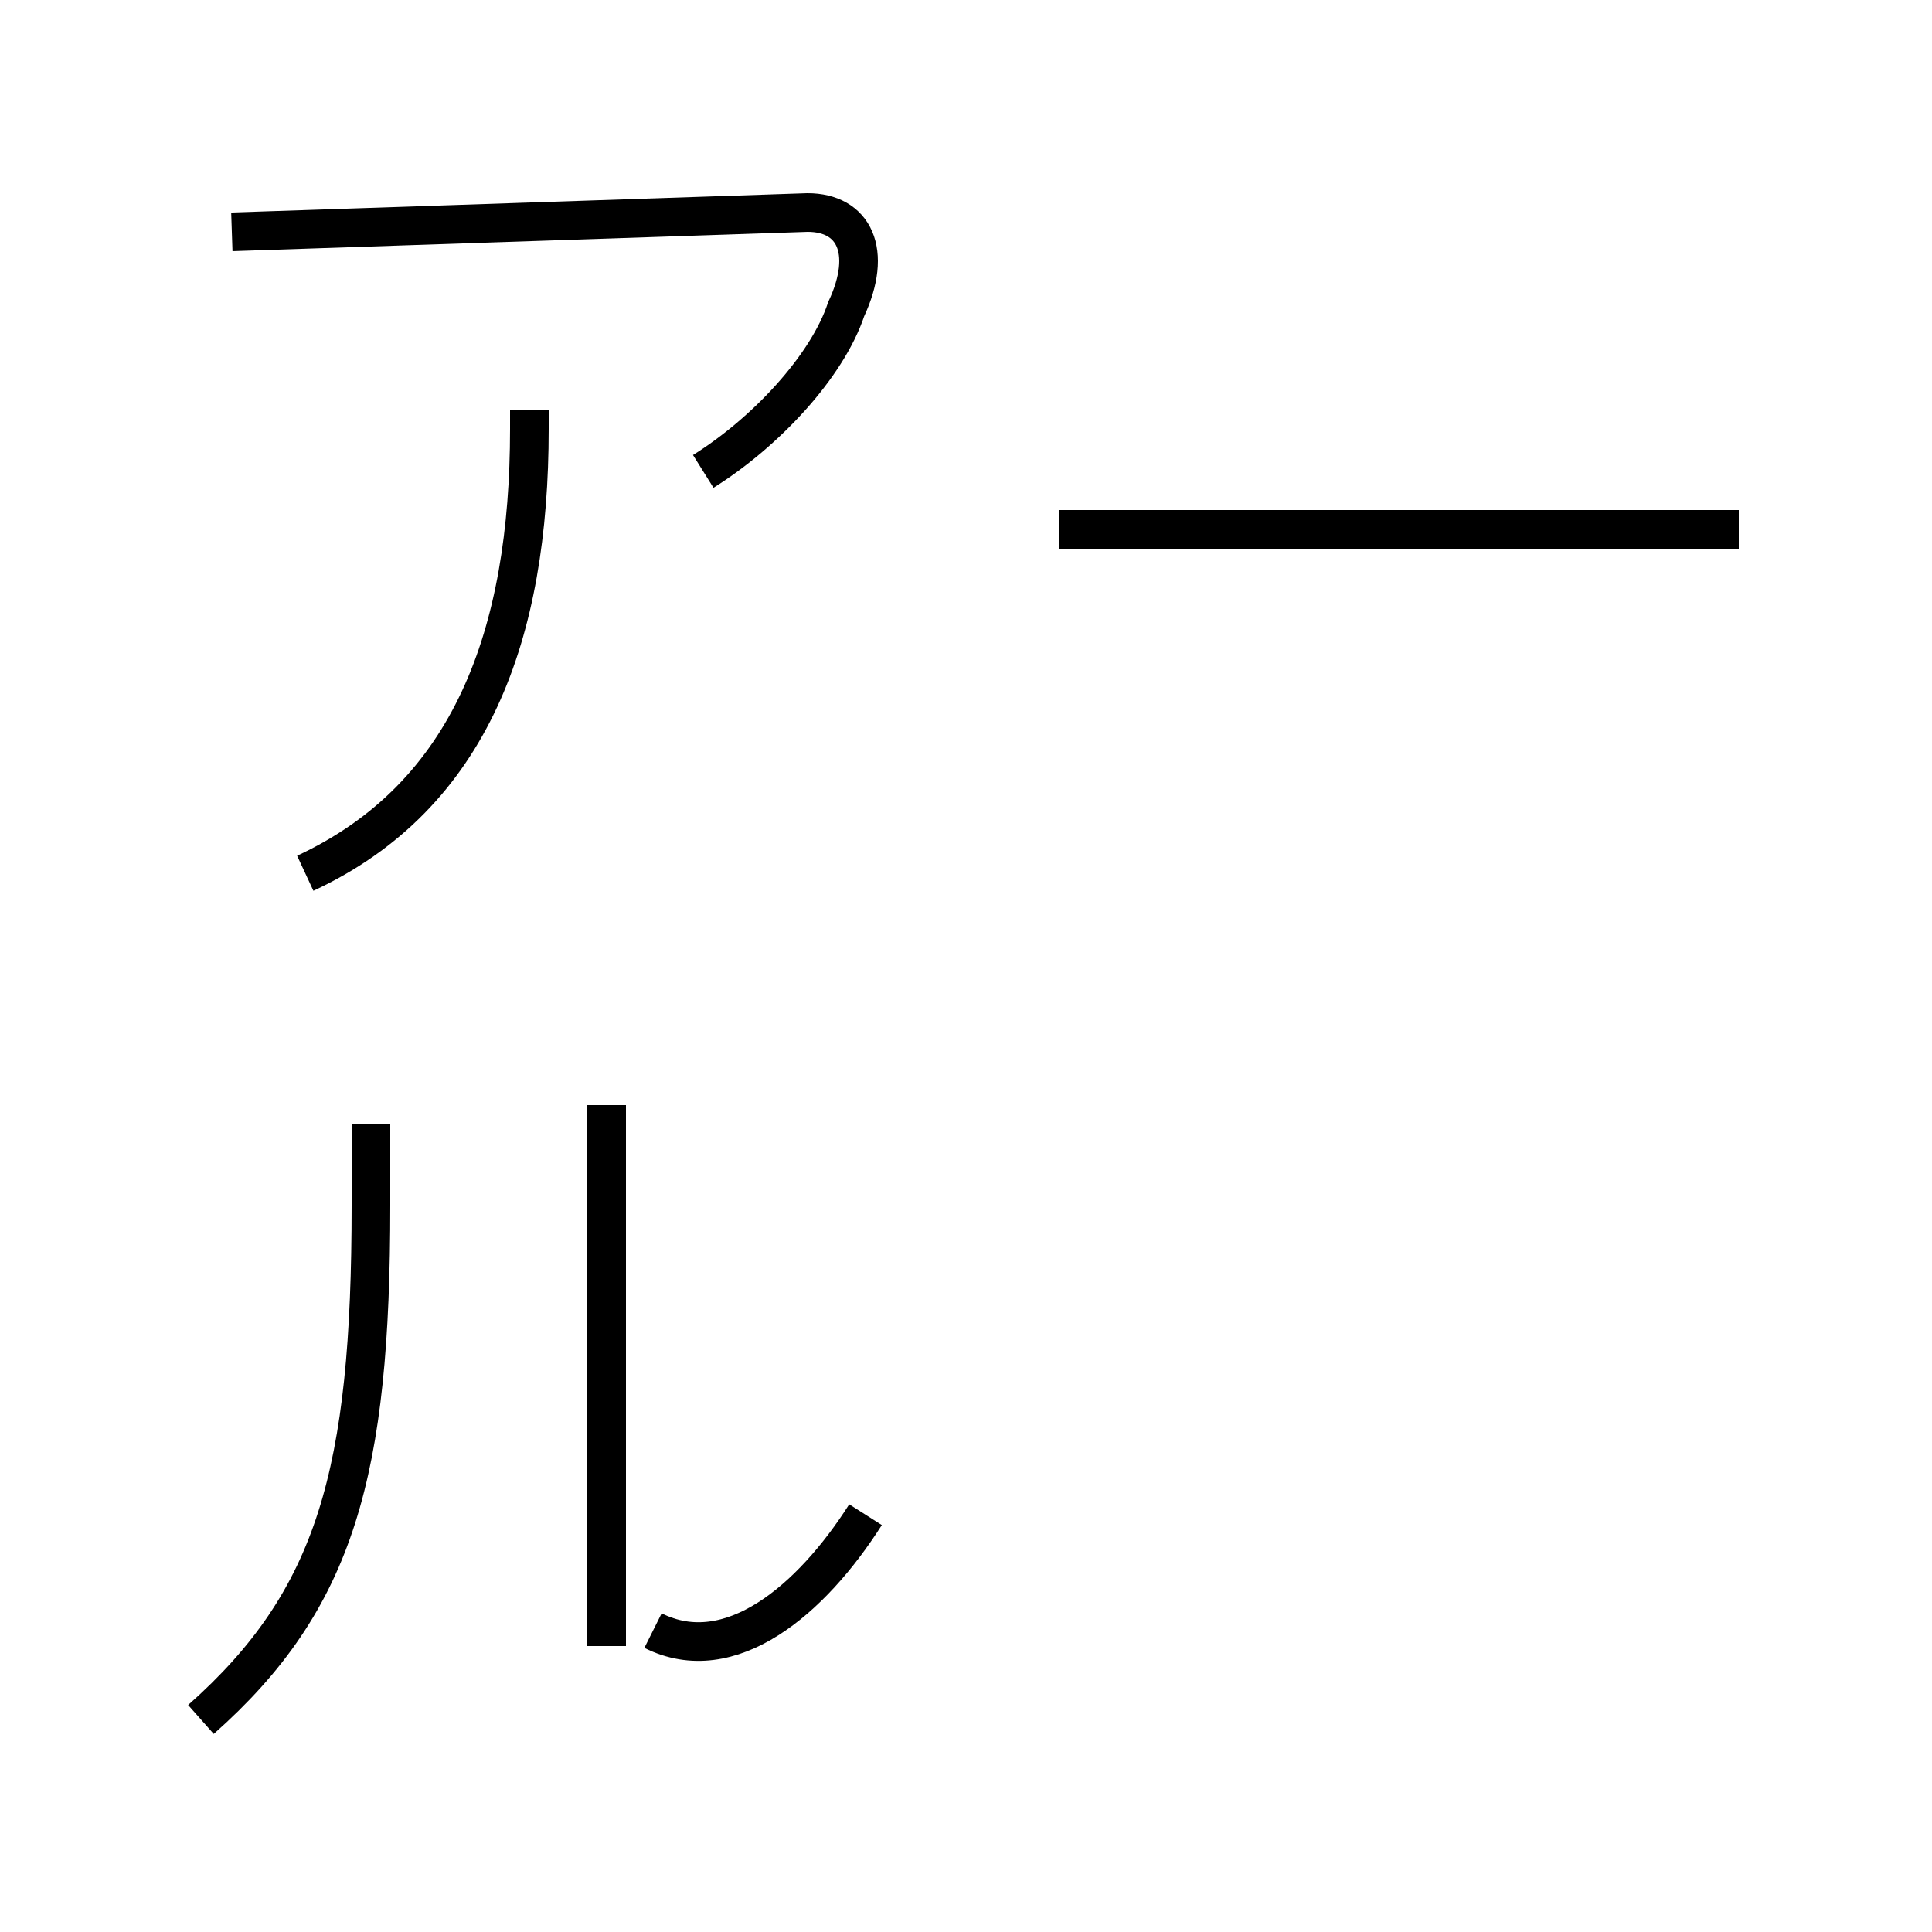 <?xml version='1.0' encoding='utf8'?>
<svg viewBox="0.0 -6.0 50.0 50.0" version="1.1" xmlns="http://www.w3.org/2000/svg">
<rect x="0.0" y="-6.0" width="50.0" height="50.0" fill="#808080" stroke="none"/>
<rect x="-1000" y="-1000" width="2000" height="2000" stroke="white" fill="white"/>
<g style="fill:white;stroke:#000000;  stroke-width:1">
<path d="M 5.2 0.5 C 8.7 -2.6 9.6 -5.9 9.6 -12.8 L 9.6 -14.9 M 16.9 -1.8 C 18.9 -0.8 21.0 -2.6 22.4 -4.8 M 15.7 -15.4 L 15.7 -1.4 M 7.9 -21.4 C 12.2 -23.4 13.7 -27.6 13.7 -32.9 L 13.7 -33.4 M 18.2 -31.8 C 19.8 -32.8 21.4 -34.5 21.9 -36.0 C 22.6 -37.5 22.1 -38.5 20.9 -38.5 L 6.0 -38.0 M 45.0 -30.3 L 27.4 -30.3" transform="translate(0.0 38.0)" />
</g>
</svg>